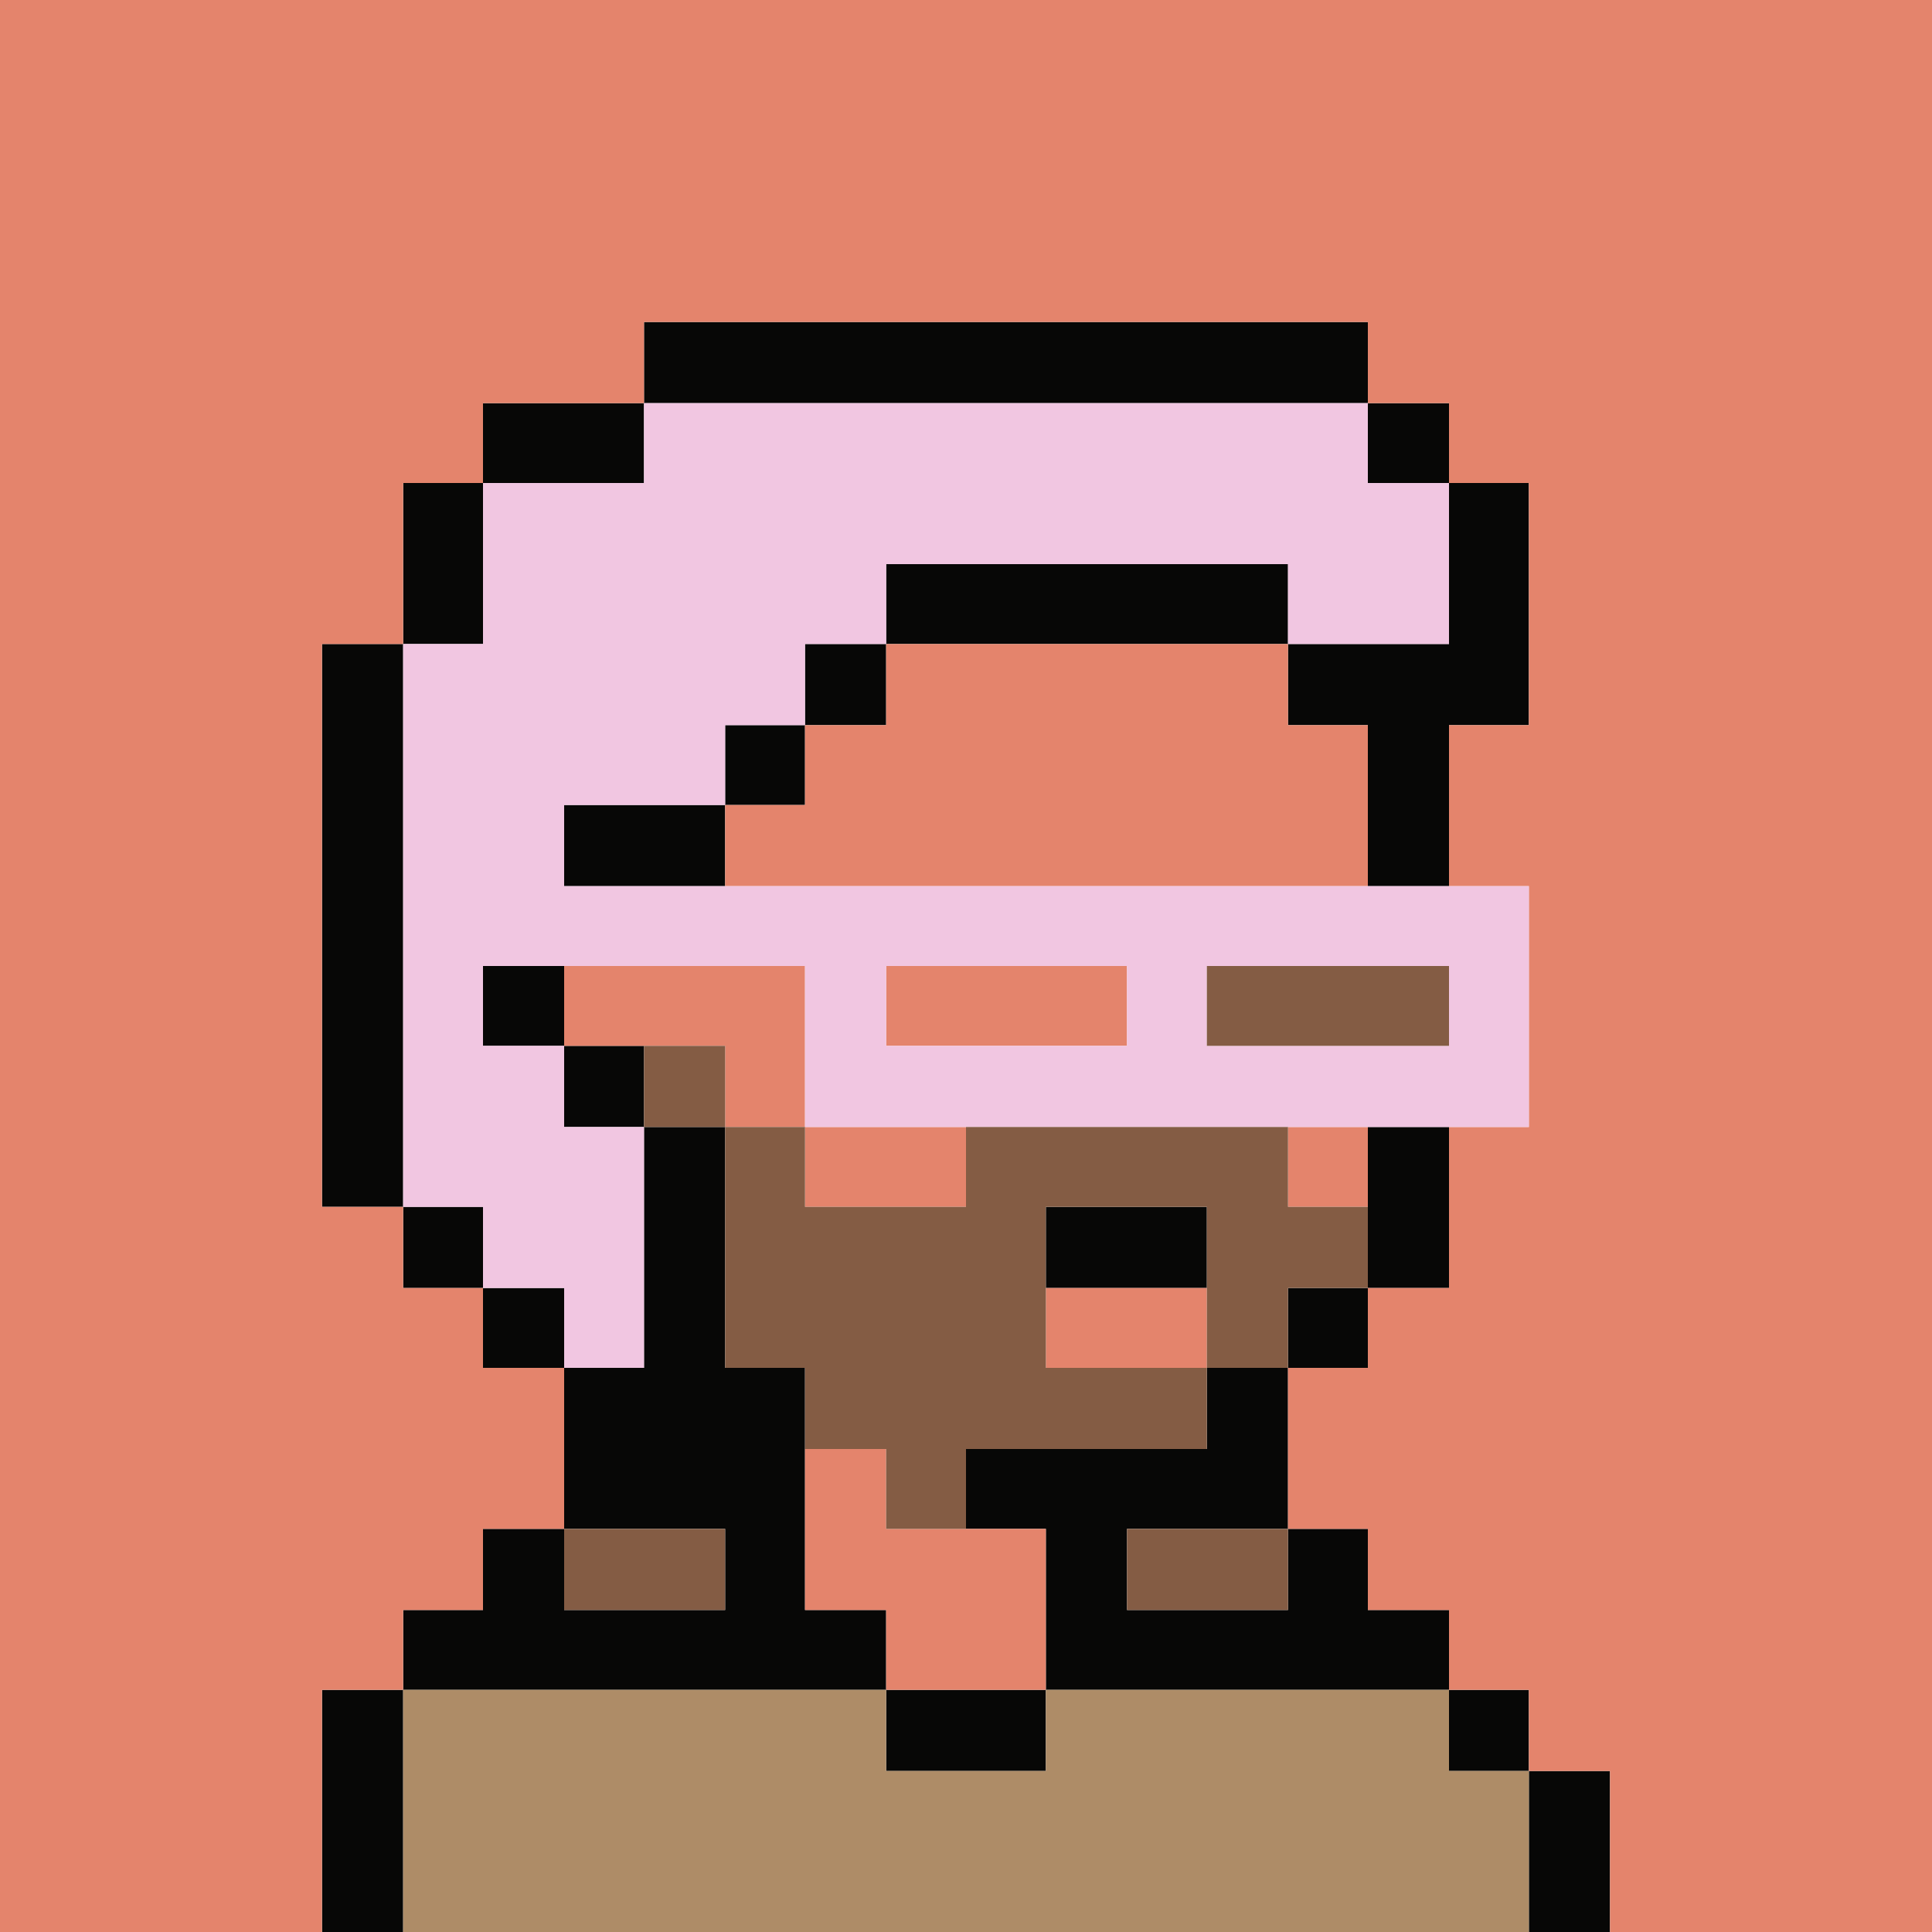 <svg id="svg" version="1.1" xmlns="http://www.w3.org/2000/svg" xmlns:xlink="http://www.w3.org/1999/xlink" width="400" height="400" viewBox="0, 0, 400,400"><g id="svgg"><path id="path0" d="M133.333 75.067 L 133.333 83.467 116.667 83.467 L 100.000 83.467 100.000 91.733 L 100.000 100.000 91.733 100.000 L 83.467 100.000 83.467 116.667 L 83.467 133.333 75.067 133.333 L 66.667 133.333 66.667 191.600 L 66.667 249.867 75.067 249.867 L 83.467 249.867 83.467 258.267 L 83.467 266.667 91.733 266.667 L 100.000 266.667 100.000 274.933 L 100.000 283.200 108.400 283.200 L 116.800 283.200 116.800 299.867 L 116.800 316.533 108.400 316.533 L 100.000 316.533 100.000 324.933 L 100.000 333.333 91.733 333.333 L 83.467 333.333 83.467 341.600 L 83.467 349.867 75.067 349.867 L 66.667 349.867 66.667 374.933 L 66.667 400.000 75.067 400.000 L 83.467 400.000 83.467 374.933 L 83.467 349.867 133.467 349.867 L 183.467 349.867 183.467 358.267 L 183.467 366.667 200.000 366.667 L 216.533 366.667 216.533 358.267 L 216.533 349.867 258.267 349.867 L 300.000 349.867 300.000 358.267 L 300.000 366.667 308.267 366.667 L 316.533 366.667 316.533 383.333 L 316.533 400.000 324.933 400.000 L 333.333 400.000 333.333 383.333 L 333.333 366.667 324.933 366.667 L 316.533 366.667 316.533 358.267 L 316.533 349.867 308.267 349.867 L 300.000 349.867 300.000 341.600 L 300.000 333.333 291.600 333.333 L 283.200 333.333 283.200 324.933 L 283.200 316.533 274.933 316.533 L 266.667 316.533 266.667 299.867 L 266.667 283.200 274.933 283.200 L 283.200 283.200 283.200 274.933 L 283.200 266.667 291.600 266.667 L 300.000 266.667 300.000 250.000 L 300.000 233.333 291.600 233.333 L 283.200 233.333 283.200 250.000 L 283.200 266.667 274.933 266.667 L 266.667 266.667 266.667 274.933 L 266.667 283.200 258.267 283.200 L 249.867 283.200 249.867 291.600 L 249.867 300.000 224.933 300.000 L 200.000 300.000 200.000 308.267 L 200.000 316.533 208.267 316.533 L 216.533 316.533 216.533 333.200 L 216.533 349.867 200.000 349.867 L 183.467 349.867 183.467 341.600 L 183.467 333.333 175.067 333.333 L 166.667 333.333 166.667 308.267 L 166.667 283.200 158.400 283.200 L 150.133 283.200 150.133 258.267 L 150.133 233.333 141.733 233.333 L 133.333 233.333 133.333 224.933 L 133.333 216.533 125.067 216.533 L 116.800 216.533 116.800 208.267 L 116.800 200.000 108.400 200.000 L 100.000 200.000 100.000 208.267 L 100.000 216.533 108.400 216.533 L 116.800 216.533 116.800 224.933 L 116.800 233.333 125.067 233.333 L 133.333 233.333 133.333 258.267 L 133.333 283.200 125.067 283.200 L 116.800 283.200 116.800 274.933 L 116.800 266.667 108.400 266.667 L 100.000 266.667 100.000 258.267 L 100.000 249.867 91.733 249.867 L 83.467 249.867 83.467 191.600 L 83.467 133.333 91.733 133.333 L 100.000 133.333 100.000 116.667 L 100.000 100.000 116.667 100.000 L 133.333 100.000 133.333 91.733 L 133.333 83.467 208.267 83.467 L 283.200 83.467 283.200 91.733 L 283.200 100.000 291.600 100.000 L 300.000 100.000 300.000 116.667 L 300.000 133.333 283.333 133.333 L 266.667 133.333 266.667 125.067 L 266.667 116.800 225.067 116.800 L 183.467 116.800 183.467 125.067 L 183.467 133.333 175.067 133.333 L 166.667 133.333 166.667 141.733 L 166.667 150.133 158.400 150.133 L 150.133 150.133 150.133 158.400 L 150.133 166.667 133.467 166.667 L 116.800 166.667 116.800 175.067 L 116.800 183.467 133.467 183.467 L 150.133 183.467 150.133 175.067 L 150.133 166.667 158.400 166.667 L 166.667 166.667 166.667 158.400 L 166.667 150.133 175.067 150.133 L 183.467 150.133 183.467 141.733 L 183.467 133.333 225.067 133.333 L 266.667 133.333 266.667 141.733 L 266.667 150.133 274.933 150.133 L 283.200 150.133 283.200 166.800 L 283.200 183.467 291.600 183.467 L 300.000 183.467 300.000 166.800 L 300.000 150.133 308.267 150.133 L 316.533 150.133 316.533 125.067 L 316.533 100.000 308.267 100.000 L 300.000 100.000 300.000 91.733 L 300.000 83.467 291.600 83.467 L 283.200 83.467 283.200 75.067 L 283.200 66.667 208.267 66.667 L 133.333 66.667 133.333 75.067 M216.533 258.267 L 216.533 266.667 233.200 266.667 L 249.867 266.667 249.867 258.267 L 249.867 249.867 233.200 249.867 L 216.533 249.867 216.533 258.267 M150.133 324.933 L 150.133 333.333 133.467 333.333 L 116.800 333.333 116.800 324.933 L 116.800 316.533 133.467 316.533 L 150.133 316.533 150.133 324.933 M266.667 324.933 L 266.667 333.333 250.000 333.333 L 233.333 333.333 233.333 324.933 L 233.333 316.533 250.000 316.533 L 266.667 316.533 266.667 324.933 " stroke="none" fill="#070706" fill-rule="evenodd"></path><path id="path1" d="M0.000 200.000 L 0.000 400.000 33.333 400.000 L 66.667 400.000 66.667 374.933 L 66.667 349.867 75.067 349.867 L 83.467 349.867 83.467 341.600 L 83.467 333.333 91.733 333.333 L 100.000 333.333 100.000 324.933 L 100.000 316.533 108.400 316.533 L 116.800 316.533 116.800 299.867 L 116.800 283.200 108.400 283.200 L 100.000 283.200 100.000 274.933 L 100.000 266.667 91.733 266.667 L 83.467 266.667 83.467 258.267 L 83.467 249.867 75.067 249.867 L 66.667 249.867 66.667 191.600 L 66.667 133.333 75.067 133.333 L 83.467 133.333 83.467 116.667 L 83.467 100.000 91.733 100.000 L 100.000 100.000 100.000 91.733 L 100.000 83.467 116.667 83.467 L 133.333 83.467 133.333 75.067 L 133.333 66.667 208.267 66.667 L 283.200 66.667 283.200 75.067 L 283.200 83.467 291.600 83.467 L 300.000 83.467 300.000 91.733 L 300.000 100.000 308.267 100.000 L 316.533 100.000 316.533 125.067 L 316.533 150.133 308.267 150.133 L 300.000 150.133 300.000 166.800 L 300.000 183.467 308.267 183.467 L 316.533 183.467 316.533 208.400 L 316.533 233.333 308.267 233.333 L 300.000 233.333 300.000 250.000 L 300.000 266.667 291.600 266.667 L 283.200 266.667 283.200 274.933 L 283.200 283.200 274.933 283.200 L 266.667 283.200 266.667 299.867 L 266.667 316.533 274.933 316.533 L 283.200 316.533 283.200 324.933 L 283.200 333.333 291.600 333.333 L 300.000 333.333 300.000 341.600 L 300.000 349.867 308.267 349.867 L 316.533 349.867 316.533 358.267 L 316.533 366.667 324.933 366.667 L 333.333 366.667 333.333 383.333 L 333.333 400.000 366.667 400.000 L 400.000 400.000 400.000 200.000 L 400.000 0.000 200.000 0.000 L 0.000 0.000 0.000 200.000 M183.467 141.733 L 183.467 150.133 175.067 150.133 L 166.667 150.133 166.667 158.400 L 166.667 166.667 158.400 166.667 L 150.133 166.667 150.133 175.067 L 150.133 183.467 216.667 183.467 L 283.200 183.467 283.200 166.800 L 283.200 150.133 274.933 150.133 L 266.667 150.133 266.667 141.733 L 266.667 133.333 225.067 133.333 L 183.467 133.333 183.467 141.733 M116.800 208.267 L 116.800 216.533 133.467 216.533 L 150.133 216.533 150.133 224.933 L 150.133 233.333 158.400 233.333 L 166.667 233.333 166.667 241.600 L 166.667 249.867 183.333 249.867 L 200.000 249.867 200.000 241.600 L 200.000 233.333 183.333 233.333 L 166.667 233.333 166.667 216.667 L 166.667 200.000 141.733 200.000 L 116.800 200.000 116.800 208.267 M183.467 208.267 L 183.467 216.533 208.400 216.533 L 233.333 216.533 233.333 208.267 L 233.333 200.000 208.400 200.000 L 183.467 200.000 183.467 208.267 M266.667 241.600 L 266.667 249.867 274.933 249.867 L 283.200 249.867 283.200 241.600 L 283.200 233.333 274.933 233.333 L 266.667 233.333 266.667 241.600 M216.533 274.933 L 216.533 283.200 233.200 283.200 L 249.867 283.200 249.867 274.933 L 249.867 266.667 233.200 266.667 L 216.533 266.667 216.533 274.933 M166.667 316.667 L 166.667 333.333 175.067 333.333 L 183.467 333.333 183.467 341.600 L 183.467 349.867 200.000 349.867 L 216.533 349.867 216.533 333.200 L 216.533 316.533 200.000 316.533 L 183.467 316.533 183.467 308.267 L 183.467 300.000 175.067 300.000 L 166.667 300.000 166.667 316.667 " stroke="none" fill="#e4846c" fill-rule="evenodd"></path><path id="path2" d="M83.467 374.933 L 83.467 400.000 200.000 400.000 L 316.533 400.000 316.533 383.333 L 316.533 366.667 308.267 366.667 L 300.000 366.667 300.000 358.267 L 300.000 349.867 258.267 349.867 L 216.533 349.867 216.533 358.267 L 216.533 366.667 200.000 366.667 L 183.467 366.667 183.467 358.267 L 183.467 349.867 133.467 349.867 L 83.467 349.867 83.467 374.933 " stroke="none" fill="#ae8c67" fill-rule="evenodd"></path><path id="path3" d="M133.333 91.733 L 133.333 100.000 116.667 100.000 L 100.000 100.000 100.000 116.667 L 100.000 133.333 91.733 133.333 L 83.467 133.333 83.467 191.600 L 83.467 249.867 91.733 249.867 L 100.000 249.867 100.000 258.267 L 100.000 266.667 108.400 266.667 L 116.800 266.667 116.800 274.933 L 116.800 283.200 125.067 283.200 L 133.333 283.200 133.333 258.267 L 133.333 233.333 125.067 233.333 L 116.800 233.333 116.800 224.933 L 116.800 216.533 108.400 216.533 L 100.000 216.533 100.000 208.267 L 100.000 200.000 133.333 200.000 L 166.667 200.000 166.667 216.667 L 166.667 233.333 241.600 233.333 L 316.533 233.333 316.533 208.400 L 316.533 183.467 216.667 183.467 L 116.800 183.467 116.800 175.067 L 116.800 166.667 133.467 166.667 L 150.133 166.667 150.133 158.400 L 150.133 150.133 158.400 150.133 L 166.667 150.133 166.667 141.733 L 166.667 133.333 175.067 133.333 L 183.467 133.333 183.467 125.067 L 183.467 116.800 225.067 116.800 L 266.667 116.800 266.667 125.067 L 266.667 133.333 283.333 133.333 L 300.000 133.333 300.000 116.667 L 300.000 100.000 291.600 100.000 L 283.200 100.000 283.200 91.733 L 283.200 83.467 208.267 83.467 L 133.333 83.467 133.333 91.733 M233.333 208.267 L 233.333 216.533 208.400 216.533 L 183.467 216.533 183.467 208.267 L 183.467 200.000 208.400 200.000 L 233.333 200.000 233.333 208.267 M300.000 208.267 L 300.000 216.533 274.933 216.533 L 249.867 216.533 249.867 208.267 L 249.867 200.000 274.933 200.000 L 300.000 200.000 300.000 208.267 " stroke="none" fill="#f1c6e1" fill-rule="evenodd"></path><path id="path4" d="M249.867 208.267 L 249.867 216.533 274.933 216.533 L 300.000 216.533 300.000 208.267 L 300.000 200.000 274.933 200.000 L 249.867 200.000 249.867 208.267 M133.333 224.933 L 133.333 233.333 141.733 233.333 L 150.133 233.333 150.133 258.267 L 150.133 283.200 158.400 283.200 L 166.667 283.200 166.667 291.600 L 166.667 300.000 175.067 300.000 L 183.467 300.000 183.467 308.267 L 183.467 316.533 191.733 316.533 L 200.000 316.533 200.000 308.267 L 200.000 300.000 224.933 300.000 L 249.867 300.000 249.867 291.600 L 249.867 283.200 258.267 283.200 L 266.667 283.200 266.667 274.933 L 266.667 266.667 274.933 266.667 L 283.200 266.667 283.200 258.267 L 283.200 249.867 274.933 249.867 L 266.667 249.867 266.667 241.600 L 266.667 233.333 233.333 233.333 L 200.000 233.333 200.000 241.600 L 200.000 249.867 183.333 249.867 L 166.667 249.867 166.667 241.600 L 166.667 233.333 158.400 233.333 L 150.133 233.333 150.133 224.933 L 150.133 216.533 141.733 216.533 L 133.333 216.533 133.333 224.933 M249.867 266.533 L 249.867 283.200 233.200 283.200 L 216.533 283.200 216.533 266.533 L 216.533 249.867 233.200 249.867 L 249.867 249.867 249.867 266.533 M116.800 324.933 L 116.800 333.333 133.467 333.333 L 150.133 333.333 150.133 324.933 L 150.133 316.533 133.467 316.533 L 116.800 316.533 116.800 324.933 M233.333 324.933 L 233.333 333.333 250.000 333.333 L 266.667 333.333 266.667 324.933 L 266.667 316.533 250.000 316.533 L 233.333 316.533 233.333 324.933 " stroke="none" fill="#845c44" fill-rule="evenodd"></path></g></svg>